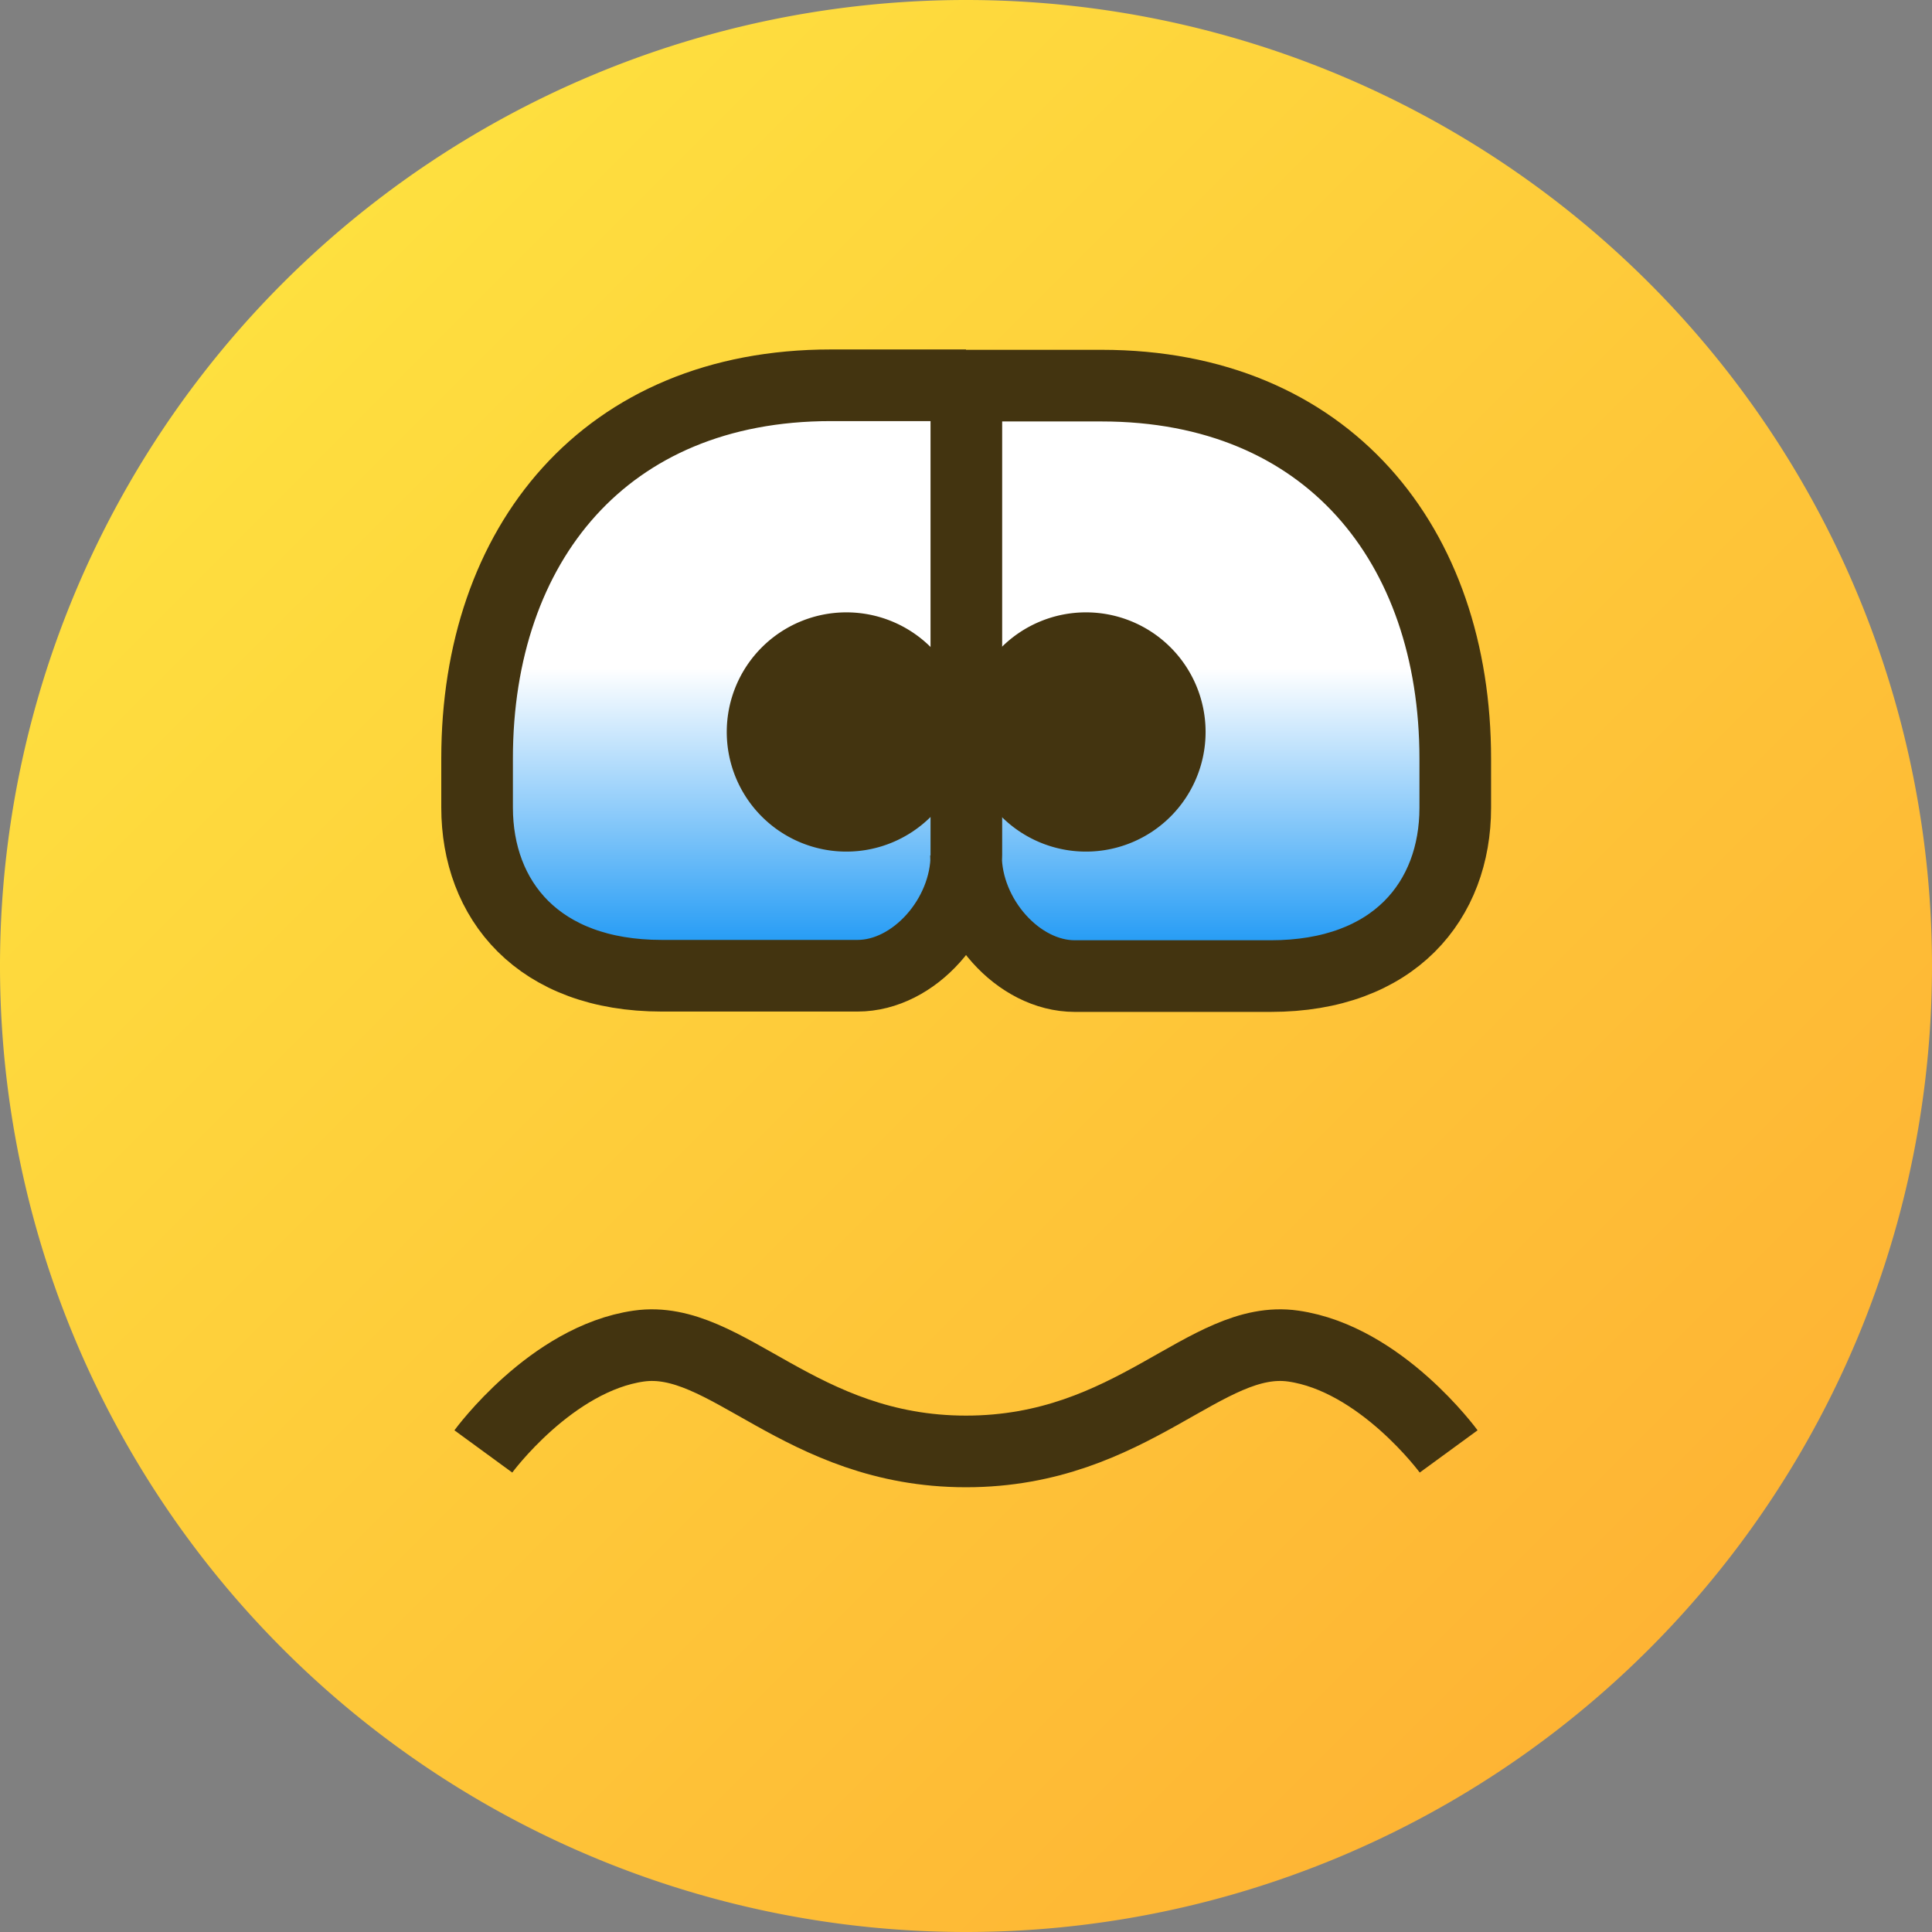 <?xml version="1.0" encoding="UTF-8"?>
<svg width="21" height="21" version="1.1" viewBox="0 0 5.556 5.556" xmlns="http://www.w3.org/2000/svg" xmlns:cc="http://creativecommons.org/ns#" xmlns:dc="http://purl.org/dc/elements/1.1/" xmlns:rdf="http://www.w3.org/1999/02/22-rdf-syntax-ns#" xmlns:xlink="http://www.w3.org/1999/xlink"><rect x="0" y="0" width="5.556" height="5.556" fill="#808080" stroke="none"/><title>MyBB Vector Smiley - Cry</title><defs><linearGradient id="linearGradient187" x1="-76.974" x2="-73.139" y1="106.84" y2="110.676" gradientTransform="matrix(1.024 0 0 1.024 79.665 -108.632)" gradientUnits="userSpaceOnUse"><stop stop-color="#fee03f" offset="0"/><stop stop-color="#feb434" offset="1"/></linearGradient><linearGradient id="linearGradient303-6" x1="-14.663" x2="-14.663" y1="110.2" y2="111.051" gradientTransform="matrix(-1.037 0 0 1.037 -11.737 -112.356)" gradientUnits="userSpaceOnUse"><stop stop-color="#fff" offset="0"/><stop stop-color="#0b90f4" offset="1"/></linearGradient></defs><path d="M 5.556,2.778 A 2.778,2.778 0 0 1 2.778,5.556 2.778,2.778 0 0 1 0,2.778 2.778,2.778 0 0 1 2.778,0 2.778,2.778 0 0 1 5.556,2.778 Z" fill="url(#linearGradient187)" style="paint-order:normal"/><path d="m1.39 4.174s0.195-0.267 0.447-0.303c0.252-0.036 0.462 0.303 0.941 0.303 0.48 0 0.689-0.339 0.941-0.303 0.252 0.036 0.447 0.303 0.447 0.303" fill="none" stop-color="#000000" stroke="#433410" stroke-width=".206" style="font-variation-settings:normal"/><g><path d="m2.778 2.46c0 0.177 0.15 0.347 0.313 0.347h0.563c0.356 0 0.531-0.218 0.531-0.484v-0.141c0-0.616-0.368-1.073-1.017-1.073h-0.389v1.35c0 0.177-0.15 0.347-0.313 0.347h-0.563c-0.356 0-0.531-0.218-0.531-0.484v-0.141c0-0.616 0.368-1.073 1.017-1.073h0.389" fill="url(#linearGradient303-6)" stop-color="#000000" stroke="#433410" stroke-width=".206" style="font-variation-settings:normal"/><path d="m2.778 2.105a0.344 0.344 0 0 1-0.344 0.344 0.344 0.344 0 0 1-0.344-0.344 0.344 0.344 0 0 1 0.344-0.344 0.344 0.344 0 0 1 0.344 0.344z" fill="#433410"/><path d="m3.467 2.105a0.344 0.344 0 0 1-0.344 0.344 0.344 0.344 0 0 1-0.344-0.344 0.344 0.344 0 0 1 0.344-0.344 0.344 0.344 0 0 1 0.344 0.344z" fill="#433410"/></g></svg>
